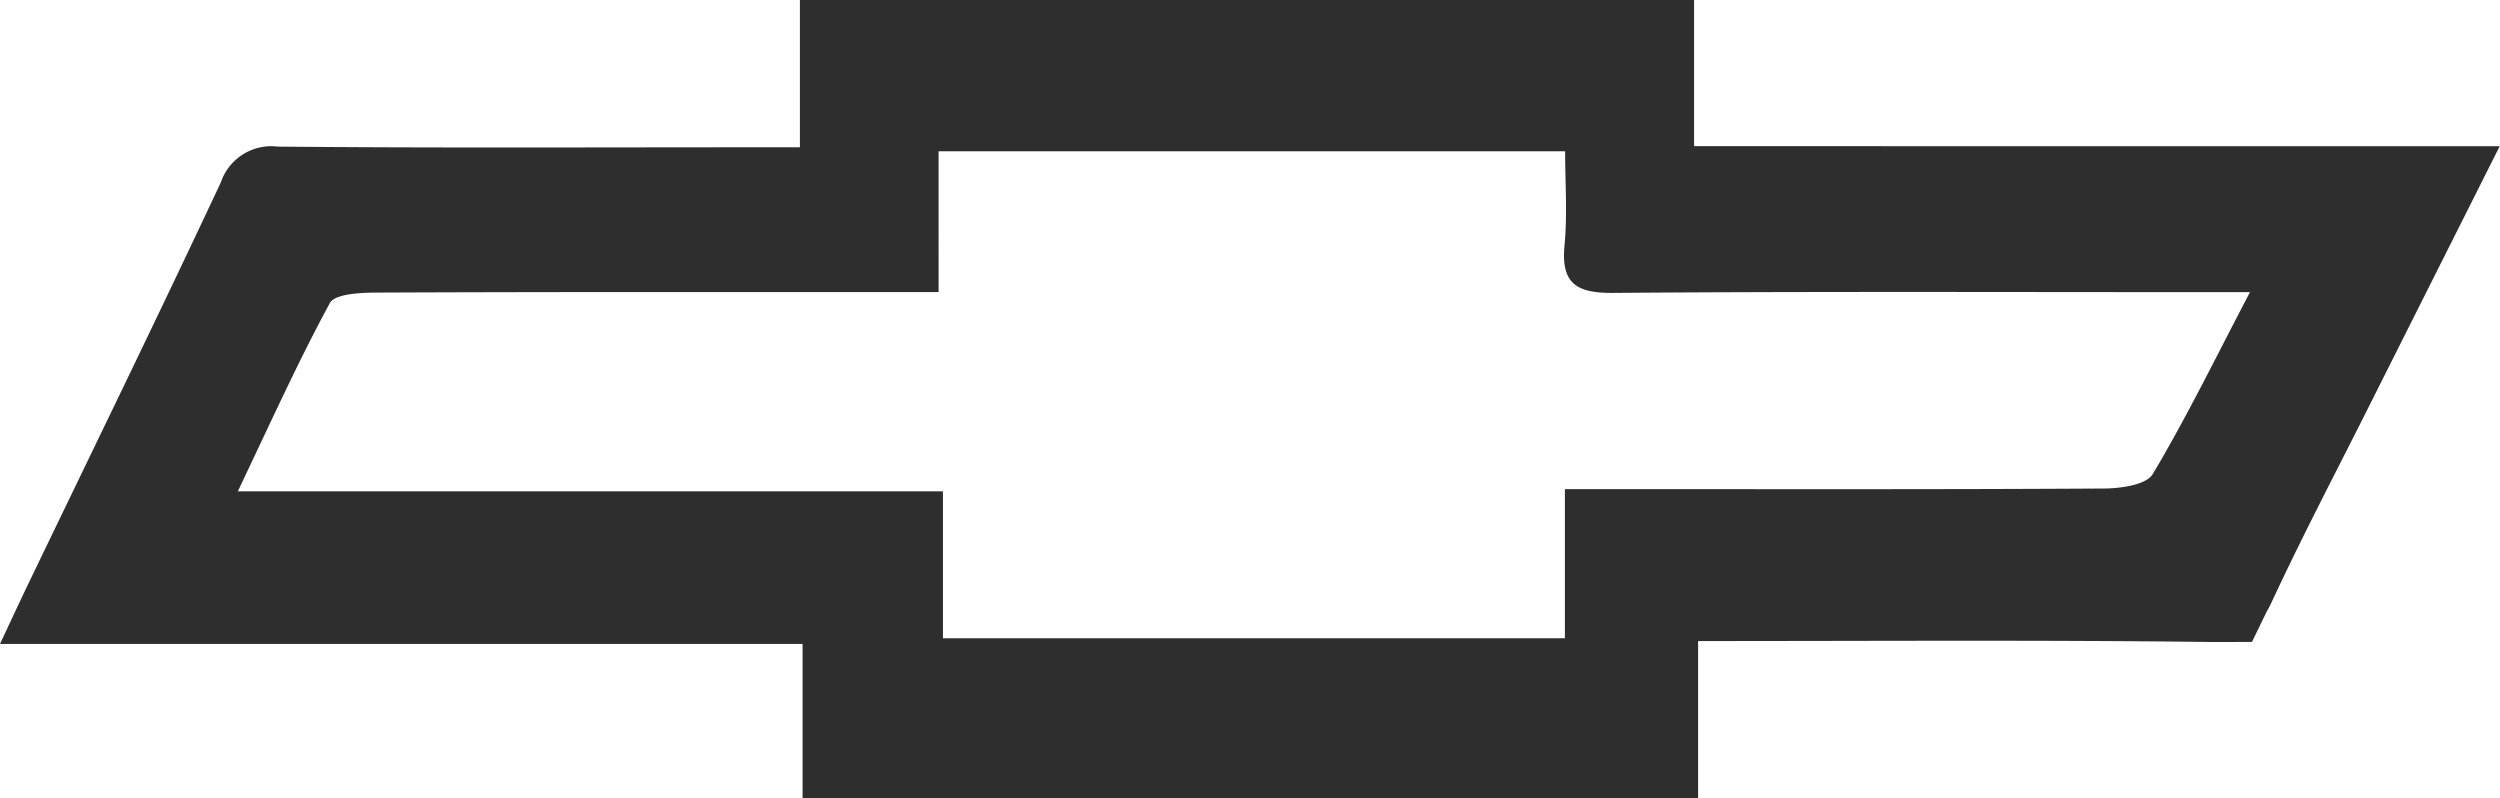 <svg id="Grupo_268" data-name="Grupo 268" xmlns="http://www.w3.org/2000/svg" xmlns:xlink="http://www.w3.org/1999/xlink" width="32.86" height="10.491" viewBox="0 0 32.86 10.491">
  <defs>
    <clipPath id="clip-path">
      <rect id="Rectángulo_158" data-name="Rectángulo 158" width="32.86" height="10.491" fill="#2e2e2e"/>
    </clipPath>
  </defs>
  <g id="Grupo_268-2" data-name="Grupo 268" clip-path="url(#clip-path)">
    <path id="Trazado_130" data-name="Trazado 130" d="M22.267,1.921V0H10.514V1.936H9.8c-2.05,0-4.1.01-6.149-.009a.7.7,0,0,0-.748.469C2.073,4.167,1.214,5.925.365,7.688c-.107.223-.211.447-.365.776H10.549v2.027H22.32V8.426c2.3,0,4.5-.015,6.7.012.043,0,.084,0,.123,0H29.6l.191-.394c.025-.043.049-.089.072-.139.408-.877.859-1.734,1.293-2.6.55-1.095,1.1-2.189,1.7-3.383Zm5.4,4.5c-2.093.013-4.185.008-6.278.008h-.82v1.96H12.394V6.458H3.126c.429-.9.79-1.7,1.209-2.474.066-.121.4-.137.6-.138,2.181-.01,4.362-.007,6.542-.007h.86V1.988h8.235c0,.414.031.829-.008,1.236-.049.511.165.63.644.626,2.555-.02,5.111-.01,7.666-.01h.7c-.455.868-.835,1.648-1.278,2.391-.084.141-.415.188-.633.19" fill="#2e2e2e"/>
  </g>
</svg>
